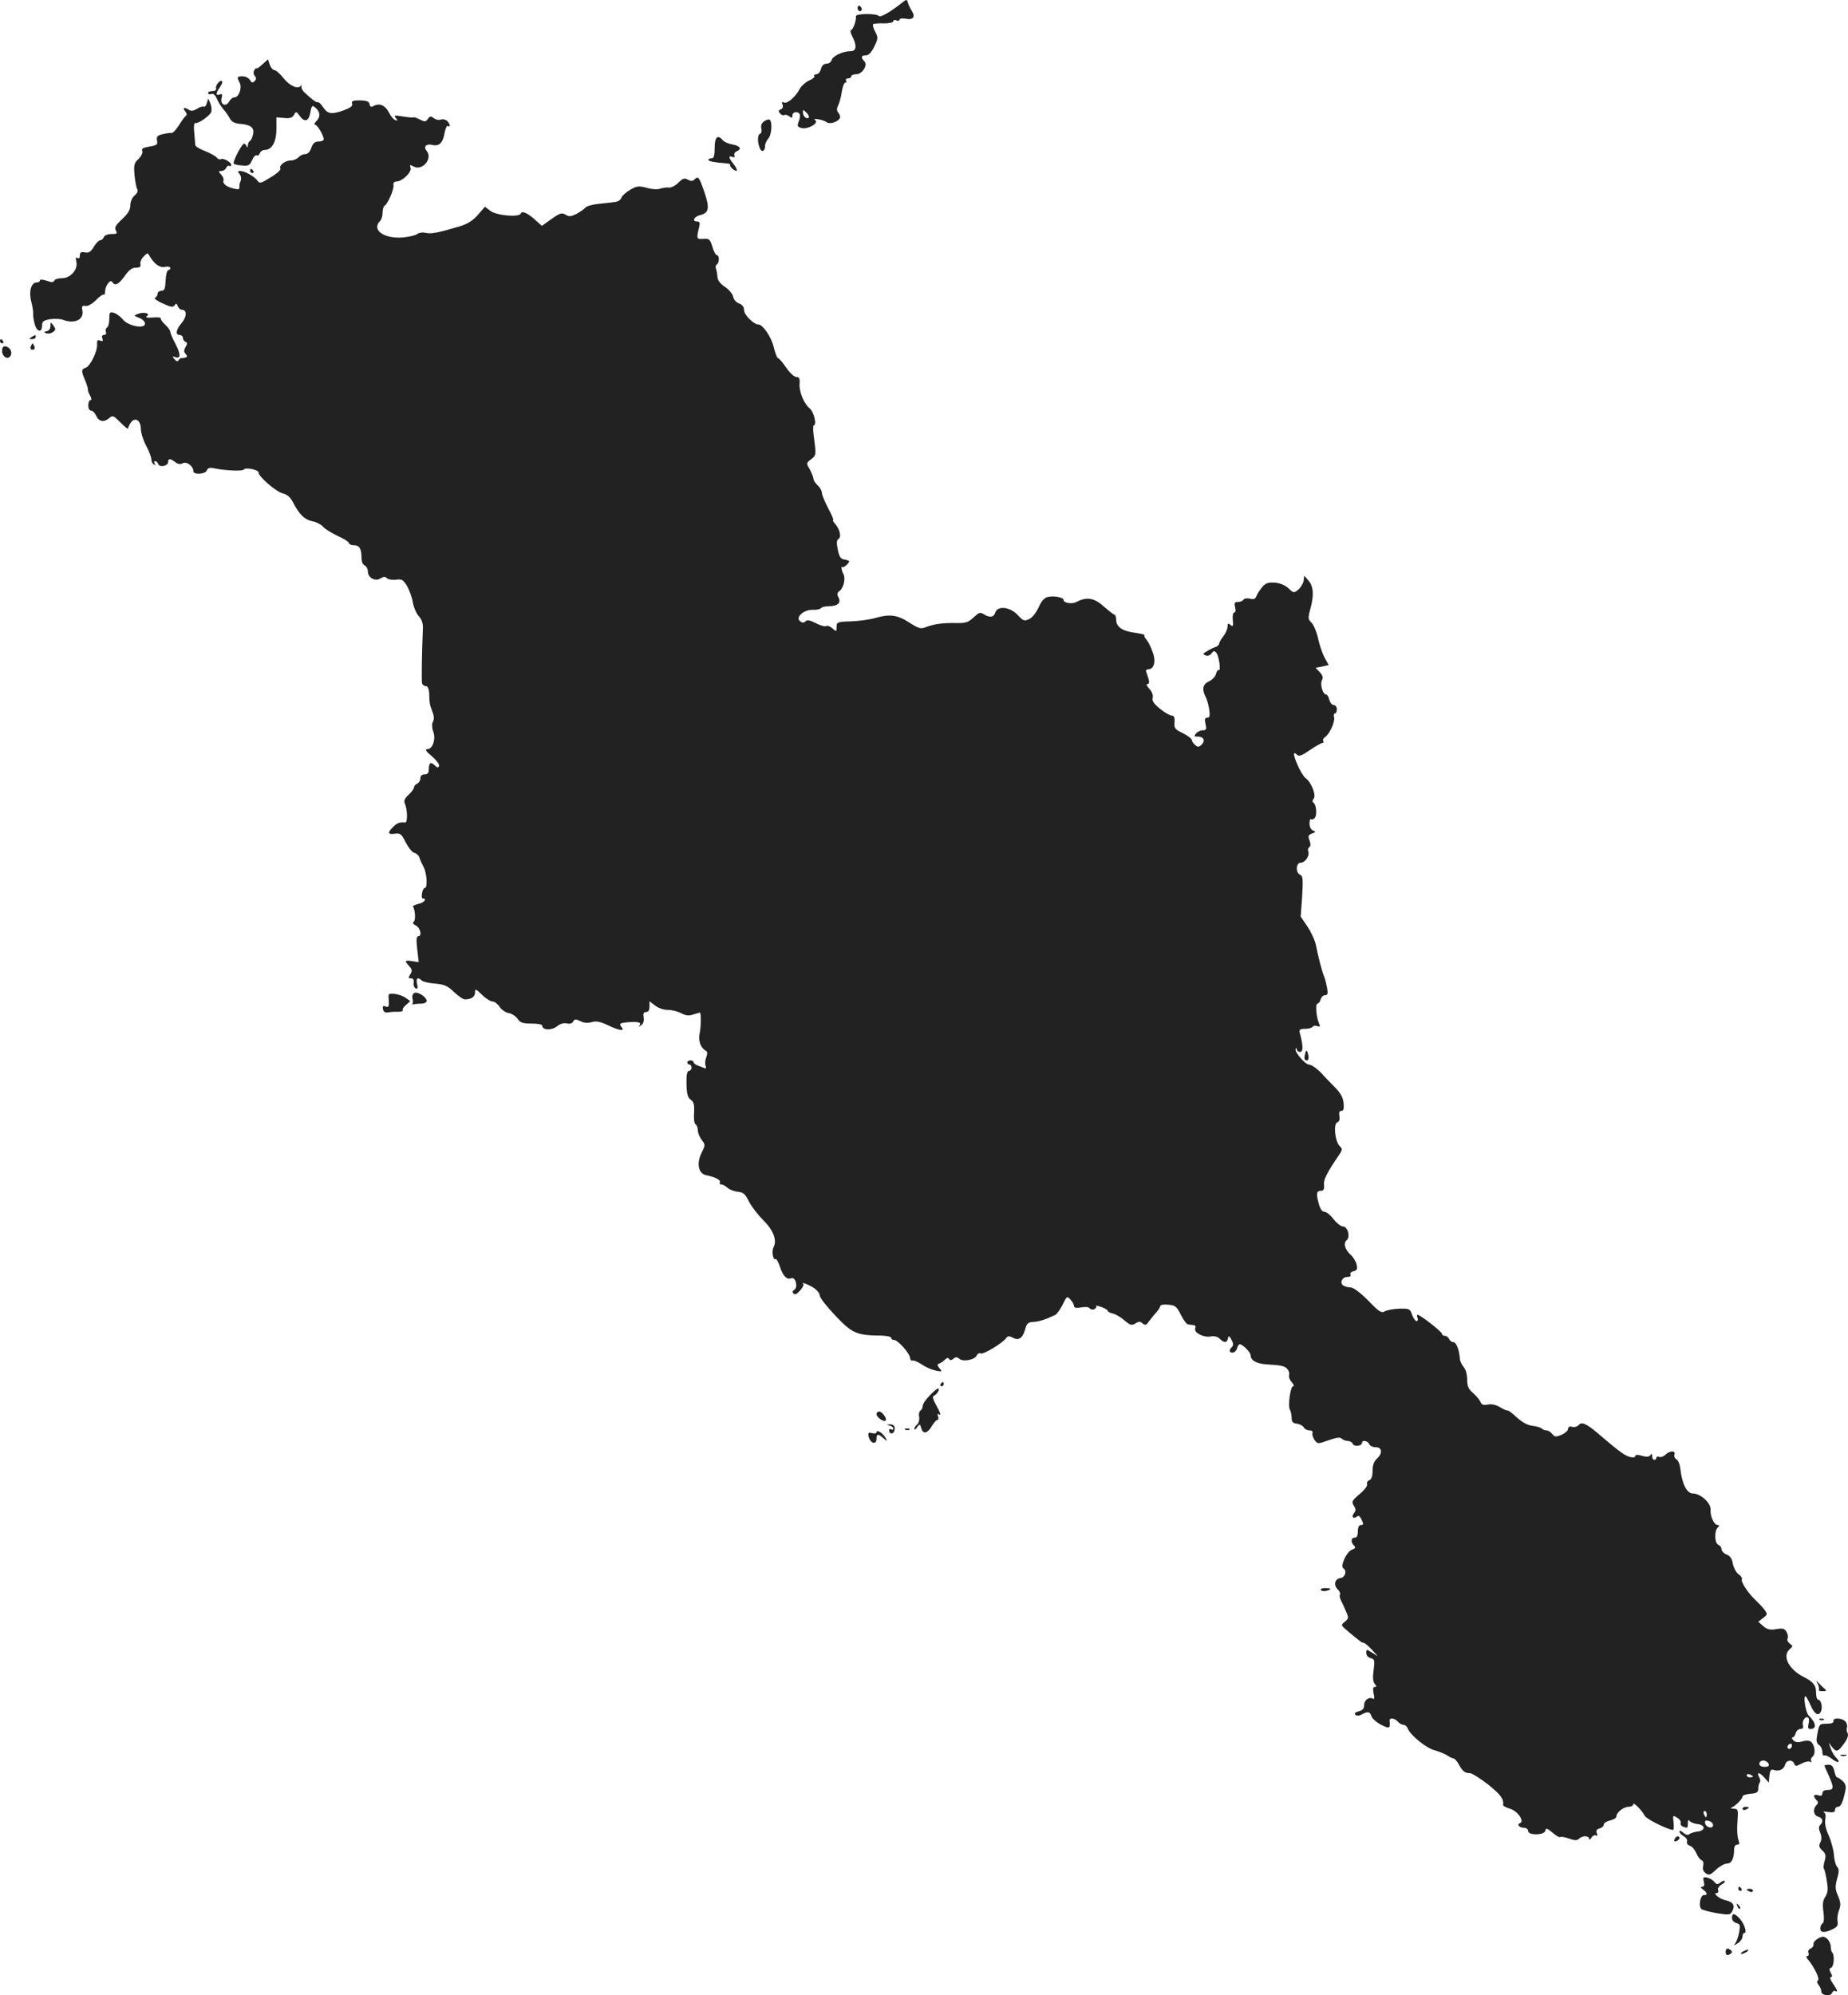<?xml version="1.0" standalone="no"?>
<!DOCTYPE svg PUBLIC "-//W3C//DTD SVG 20010904//EN"
 "http://www.w3.org/TR/2001/REC-SVG-20010904/DTD/svg10.dtd">
<svg version="1.0" xmlns="http://www.w3.org/2000/svg"
 width="879.195pt" height="948.985pt" viewBox="0 0 879.195 948.985"
 preserveAspectRatio="xMidYMid meet">
<g transform="translate(-562,1473.313) scale(0.1,-0.1)"
fill="#222222" stroke="none">
<path d="M9910 14719 c-51 -41 -103 -71 -109 -62 -9 13 -112 12 -109 -1 3 -19
-14 -66 -23 -66 -5 0 -3 -13 6 -30 22 -43 20 -70 -7 -70 -37 0 -86 -23 -91
-42 -3 -10 -14 -18 -25 -18 -13 0 -22 -9 -26 -25 -4 -14 -13 -25 -22 -25 -8 0
-13 -4 -10 -9 3 -5 -8 -14 -25 -21 -16 -7 -36 -25 -44 -39 -20 -39 -61 -74
-76 -65 -9 5 -10 2 -6 -10 4 -10 1 -19 -8 -23 -12 -4 -13 -9 -4 -19 6 -8 15
-11 21 -8 5 3 15 0 23 -6 12 -10 15 -9 15 4 0 17 25 22 34 7 4 -5 2 -21 -4
-35 -8 -23 -7 -26 14 -32 30 -7 84 24 64 38 -8 5 -3 7 15 4 16 -3 34 -9 40
-14 13 -11 51 0 62 18 4 6 1 18 -6 26 -9 11 -9 20 -1 37 6 12 14 41 17 65 4
23 11 42 16 42 6 0 7 5 4 10 -3 6 1 10 9 10 9 0 16 5 16 10 0 6 10 10 23 10
30 0 57 44 39 62 -18 18 -15 28 8 28 13 0 26 14 39 41 19 38 19 44 5 71 -9 16
-13 32 -10 36 3 3 26 5 51 4 25 0 45 4 45 10 0 6 7 8 15 4 8 -3 15 -1 15 4 0
5 13 7 29 4 36 -7 48 9 28 39 -8 13 -16 30 -18 39 -4 15 -7 15 -29 -3z m-442
-545 c-10 -10 -28 6 -28 24 0 15 1 15 17 -1 9 -9 14 -19 11 -23z"/>
<path d="M9700 14696 c0 -9 5 -16 10 -16 6 0 10 4 10 9 0 6 -4 13 -10 16 -5 3
-10 -1 -10 -9z"/>
<path d="M6867 14426 c-15 -14 -27 -22 -27 -18 0 4 -4 0 -10 -8 -5 -9 -5 -19
2 -28 8 -9 8 -16 -1 -25 -10 -9 -14 -8 -22 6 -6 9 -21 17 -34 17 -28 0 -29 -3
-15 -30 13 -24 -4 -70 -24 -70 -9 0 -20 -9 -26 -20 -15 -27 -43 -15 -36 16 5
18 3 22 -9 18 -19 -8 -19 6 1 34 9 13 14 26 10 29 -8 9 -33 -21 -28 -35 2 -7
-5 -12 -17 -12 -12 0 -21 -4 -21 -10 0 -5 7 -7 15 -4 9 4 19 -4 27 -23 6 -15
21 -38 31 -50 11 -12 25 -32 31 -44 8 -15 22 -23 50 -25 50 -4 68 -19 59 -53
-3 -14 -10 -27 -15 -29 -4 -2 -8 -11 -9 -20 0 -11 -2 -12 -6 -4 -2 6 -8 12
-12 12 -10 0 -56 -88 -49 -95 3 -4 21 -8 40 -9 29 -3 36 0 47 25 7 16 17 27
22 23 5 -3 12 2 15 10 3 9 14 16 24 16 33 0 55 38 55 99 l0 56 37 -3 c27 -3
39 1 47 15 9 17 11 17 26 -4 23 -33 43 -28 51 12 7 39 9 41 30 21 18 -19 18
-41 -2 -60 -8 -9 -11 -16 -5 -16 11 0 41 -51 41 -70 0 -5 -11 -10 -24 -10 -18
0 -27 -8 -35 -30 -6 -19 -17 -30 -29 -30 -11 0 -25 -7 -32 -15 -7 -8 -23 -15
-37 -15 -27 0 -58 -25 -49 -39 4 -5 -17 -24 -46 -41 -48 -30 -53 -31 -64 -15
-15 20 -60 45 -81 45 -13 0 -13 -3 -3 -15 7 -9 9 -22 5 -32 -5 -10 -7 -24 -6
-31 1 -9 -6 -11 -26 -6 -35 8 -55 24 -50 38 3 6 -2 19 -11 29 -14 15 -13 17 2
17 9 0 19 7 22 15 4 8 10 12 15 9 5 -3 9 -1 9 5 0 13 -38 34 -49 27 -5 -3 -14
0 -20 8 -6 7 -31 21 -56 31 -25 9 -45 22 -46 28 0 7 -3 33 -5 60 -3 28 -1 46
5 45 15 -4 70 35 76 53 3 9 1 27 -4 40 l-10 24 -7 -22 c-3 -13 -10 -20 -15
-17 -5 2 -19 -2 -31 -10 -16 -10 -28 -12 -38 -6 -23 15 -34 12 -19 -6 8 -10 9
-18 3 -22 -6 -4 -20 -24 -33 -45 -13 -20 -28 -37 -34 -36 -7 1 -26 -2 -43 -6
-25 -6 -30 -11 -27 -30 4 -19 0 -23 -36 -29 -31 -5 -39 -10 -34 -21 3 -9 -5
-25 -18 -38 -21 -19 -23 -28 -19 -77 3 -30 9 -61 13 -67 5 -8 0 -19 -13 -30
-12 -10 -20 -30 -20 -47 0 -21 -11 -39 -39 -65 -31 -29 -37 -40 -30 -54 9 -14
5 -17 -21 -17 -18 0 -33 -6 -36 -15 -4 -8 -11 -15 -18 -15 -6 0 -20 -14 -30
-31 -14 -24 -24 -30 -42 -26 -19 3 -24 0 -24 -15 0 -12 -4 -16 -12 -12 -8 5
-9 0 -5 -16 10 -37 -27 -80 -68 -80 -18 0 -35 -5 -37 -12 -3 -8 -12 -9 -36 0
-19 6 -32 7 -32 1 0 -5 -7 -9 -15 -9 -27 0 -39 -44 -26 -92 6 -24 10 -50 9
-58 -1 -8 2 -30 7 -47 9 -38 35 -45 35 -9 0 20 6 25 38 31 21 3 49 2 62 -3 55
-21 100 1 92 44 -4 21 -1 25 14 22 11 -2 32 9 51 28 17 18 34 29 37 26 3 -3 6
4 6 14 0 28 25 61 34 46 13 -21 30 -12 59 28 20 29 36 40 53 40 19 0 25 5 22
17 -2 10 5 26 16 37 18 18 19 18 28 1 22 -38 49 -57 74 -51 23 6 35 -9 14 -16
-6 -2 -11 -24 -12 -51 -2 -38 -6 -47 -20 -47 -10 0 -18 -6 -18 -14 0 -8 -6
-16 -12 -19 -7 -3 9 -15 36 -27 39 -18 50 -19 57 -9 6 11 9 10 15 -4 3 -9 12
-17 19 -17 25 0 25 -32 0 -62 -28 -33 -32 -58 -10 -58 8 0 15 -6 15 -14 0 -8
6 -16 13 -19 9 -3 9 -9 0 -24 -9 -16 -9 -23 0 -33 9 -10 9 -14 0 -17 -7 -2
-15 -4 -19 -3 -4 1 -10 -3 -14 -10 -5 -8 -11 -6 -20 5 -11 13 -10 15 3 10 27
-11 28 13 2 62 -14 26 -25 53 -25 59 0 6 -11 21 -25 34 -13 12 -23 26 -20 30
2 3 -15 5 -38 3 -26 -2 -37 0 -29 6 21 13 -12 22 -40 12 -23 -9 -23 -9 5 -20
15 -6 27 -18 27 -27 0 -27 -79 -12 -105 19 -11 14 -30 28 -42 32 -21 6 -23 3
-23 -29 0 -19 -5 -38 -11 -41 -6 -4 -8 -13 -5 -21 3 -8 -1 -14 -9 -14 -9 0
-12 -6 -8 -17 5 -12 2 -15 -10 -10 -13 5 -16 1 -15 -17 3 -32 -33 -105 -54
-112 -22 -7 -22 -15 -3 -60 8 -19 14 -38 13 -42 -1 -4 3 -17 10 -29 8 -15 9
-23 2 -23 -5 0 -10 -11 -10 -25 0 -14 6 -25 13 -25 8 0 19 -11 25 -25 13 -28
37 -32 62 -10 16 14 20 12 54 -22 20 -21 36 -33 36 -27 0 6 6 18 13 28 20 27
47 10 47 -30 0 -18 11 -54 25 -80 14 -26 25 -55 25 -65 0 -10 5 -21 12 -25 7
-4 8 -3 4 4 -4 7 -3 12 2 12 6 0 12 -6 15 -14 7 -18 47 -9 47 10 0 18 10 17
34 -1 13 -10 24 -11 36 -5 18 10 50 -14 50 -38 0 -18 57 -15 64 4 5 12 14 15
39 9 50 -10 131 -14 137 -5 8 12 70 -1 70 -14 0 -20 86 -94 117 -100 20 -5 35
-18 48 -44 29 -56 55 -81 91 -88 18 -3 41 -15 51 -26 9 -11 41 -30 70 -44 29
-13 53 -28 53 -34 0 -5 11 -10 24 -10 26 0 36 -16 36 -61 0 -17 6 -32 15 -35
8 -4 15 -16 15 -28 0 -30 34 -50 60 -34 15 9 22 10 31 1 6 -6 25 -9 43 -7 27
4 34 0 52 -29 11 -19 24 -54 28 -78 4 -24 17 -54 28 -66 14 -15 21 -35 20 -56
-5 -118 -7 -254 -4 -264 2 -7 10 -13 18 -13 9 0 15 -13 16 -37 1 -43 3 -52 11
-73 13 -34 14 -46 6 -61 -5 -9 -4 -29 2 -45 14 -36 -3 -84 -28 -84 -13 0 -7
-10 21 -33 21 -18 37 -39 35 -46 -4 -11 -8 -10 -21 2 -19 19 -28 12 -28 -20 0
-16 -6 -23 -20 -23 -13 0 -20 -7 -20 -19 0 -10 -7 -21 -15 -25 -8 -3 -15 -11
-15 -17 0 -6 -12 -23 -26 -36 -18 -16 -24 -29 -18 -41 13 -30 14 -93 1 -91
-25 3 -38 -2 -57 -21 -28 -28 -25 -37 9 -32 26 3 31 -1 51 -41 13 -25 31 -48
41 -50 11 -3 22 -13 25 -24 3 -10 12 -30 20 -45 15 -29 19 -98 5 -98 -5 0 -11
-11 -13 -25 -3 -14 -1 -25 3 -25 23 0 6 -21 -21 -26 -16 -4 -28 -10 -25 -13
11 -18 13 -66 3 -72 -7 -4 -3 -11 11 -18 22 -12 30 -51 10 -51 -8 0 -9 -19 -4
-61 l7 -62 -31 5 c-36 5 -38 2 -14 -24 14 -16 15 -23 5 -39 -10 -16 -10 -19 4
-19 10 0 14 -7 12 -22 -2 -11 3 -23 10 -26 9 -3 11 3 6 22 -6 27 4 34 22 16 6
-6 35 -13 64 -15 45 -4 60 -11 90 -40 20 -19 43 -35 52 -35 30 0 48 12 48 33
0 19 3 18 33 -11 18 -18 41 -32 50 -32 9 0 24 -11 33 -24 8 -14 28 -28 44 -31
16 -3 35 -16 43 -28 12 -18 24 -22 66 -22 32 0 51 -4 51 -11 0 -21 46 -22 70
-2 15 12 32 17 46 14 15 -4 26 -1 31 9 7 12 12 12 33 2 17 -9 36 -11 55 -5 22
6 41 2 75 -14 54 -26 85 -31 68 -11 -14 17 -10 21 27 24 51 4 67 0 59 -13 -6
-10 -5 -10 8 0 9 7 13 22 10 37 -3 18 0 25 12 25 11 0 16 9 16 26 l0 25 26
-20 c15 -12 41 -21 61 -21 19 0 48 -7 64 -16 24 -12 37 -13 60 -5 16 5 29 9
30 8 5 -12 4 -69 -2 -96 -8 -36 3 -70 27 -84 10 -5 11 -14 4 -32 -5 -14 -7
-32 -3 -41 4 -12 2 -15 -8 -10 -8 3 -22 9 -31 12 -10 4 -18 10 -18 15 0 5 -7
9 -15 9 -8 0 -15 -4 -15 -10 0 -5 5 -10 10 -10 6 0 10 -7 10 -15 0 -8 -6 -15
-12 -15 -9 0 -13 -18 -12 -62 1 -48 6 -65 20 -75 15 -11 18 -24 16 -62 -2 -28
1 -52 7 -55 6 -4 11 -17 11 -29 0 -12 9 -33 18 -45 18 -23 18 -25 0 -61 -25
-51 -16 -99 21 -107 45 -9 72 -24 66 -34 -3 -6 -1 -10 6 -10 7 0 20 -7 30 -16
10 -9 32 -17 49 -19 26 -2 35 -10 53 -46 12 -24 43 -64 68 -89 48 -47 67 -96
49 -129 -10 -19 -2 -64 10 -56 4 2 13 -14 20 -35 15 -46 33 -65 55 -56 20 7
33 -43 14 -55 -9 -5 -10 -12 -4 -18 7 -7 17 -2 31 14 12 13 19 27 16 30 -13
12 16 3 46 -15 18 -11 32 -28 32 -38 0 -11 34 -54 75 -97 80 -84 100 -93 218
-94 26 -1 47 -5 47 -11 0 -5 6 -10 14 -10 18 0 76 -66 76 -86 0 -8 6 -14 13
-12 6 2 26 -7 42 -18 17 -12 46 -25 65 -29 32 -7 34 -6 20 10 -12 14 -12 19
-2 23 7 2 19 10 27 18 9 9 16 11 20 4 5 -8 11 -7 21 1 11 9 17 9 29 -1 18 -15
74 -4 82 17 3 8 12 12 19 9 14 -5 100 47 120 72 8 12 15 12 33 3 28 -16 48 -1
59 43 7 25 14 31 38 32 26 1 57 11 104 33 8 4 24 26 36 50 19 40 21 41 37 23
9 -10 17 -24 17 -31 0 -8 10 -10 34 -6 20 4 36 2 40 -4 4 -5 13 -8 21 -5 8 4
13 10 10 14 -3 5 8 3 25 -3 16 -6 30 -14 30 -18 0 -4 11 -10 24 -13 14 -3 39
-18 56 -33 27 -23 35 -25 52 -14 15 10 23 10 34 0 12 -10 18 -8 28 7 8 10 23
30 35 43 12 13 21 28 21 33 0 5 17 8 38 6 33 -3 40 -8 60 -48 12 -25 28 -46
35 -46 6 -1 18 -2 26 -3 7 -1 11 -7 7 -16 -7 -20 41 -45 75 -38 16 3 32 -1 42
-11 20 -21 35 -20 39 2 3 14 6 13 17 -7 9 -17 10 -26 2 -34 -15 -15 -14 -27 3
-27 8 0 18 9 21 20 3 11 9 20 13 20 15 -1 52 -39 52 -53 0 -24 28 -40 78 -43
71 -4 86 -8 98 -24 7 -8 9 -20 7 -27 -3 -8 3 -23 12 -33 10 -11 13 -20 7 -20
-13 0 -26 -95 -15 -112 4 -7 8 -24 8 -38 0 -19 6 -26 25 -28 14 -2 29 -10 33
-18 4 -8 17 -14 27 -14 12 0 17 -5 14 -13 -2 -7 2 -21 10 -32 14 -20 15 -20
66 -2 38 13 55 16 63 8 6 -6 19 -11 29 -11 10 0 21 -6 24 -14 6 -15 44 -10 44
5 0 15 27 10 34 -6 3 -8 17 -15 31 -15 31 0 34 -29 5 -55 -13 -12 -20 -31 -20
-57 0 -26 -5 -41 -16 -45 -8 -3 -13 -12 -10 -19 3 -7 -13 -28 -36 -47 -36 -31
-39 -36 -27 -55 10 -16 10 -24 1 -35 -14 -17 -4 -31 13 -17 8 7 15 3 23 -15
10 -21 9 -25 -3 -25 -10 0 -15 -10 -15 -30 0 -20 -5 -30 -15 -30 -18 0 -20
-21 -3 -38 9 -9 6 -13 -11 -20 -25 -9 -56 -78 -40 -88 18 -11 9 -43 -13 -46
-28 -4 -35 -32 -14 -54 9 -8 14 -20 11 -24 -3 -5 -1 -17 4 -27 5 -10 16 -33
24 -52 14 -32 14 -35 -5 -51 -20 -16 -20 -16 18 -48 59 -49 63 -52 72 -52 4 0
21 -14 38 -32 l29 -32 -27 17 c-27 17 -28 17 -28 -2 0 -11 9 -21 21 -24 19 -5
20 -10 14 -57 -5 -34 -3 -55 5 -65 10 -12 10 -15 0 -15 -8 0 -9 -10 -5 -31 5
-20 4 -29 -3 -25 -18 11 -42 -6 -42 -30 0 -17 -7 -25 -26 -30 -16 -4 -22 -10
-16 -16 6 -6 17 -6 30 1 30 16 40 14 47 -9 4 -11 24 -29 46 -40 39 -20 44 -18
40 18 -3 17 24 15 39 -3 7 -8 19 -15 27 -15 7 0 17 -8 20 -17 12 -32 87 -93
127 -104 22 -6 49 -17 60 -24 12 -8 26 -15 31 -15 6 -1 17 -13 25 -28 18 -33
29 -42 53 -42 10 0 49 -25 88 -55 60 -49 74 -68 70 -97 0 -4 15 -12 35 -18 36
-12 68 -60 45 -68 -17 -6 -2 -22 20 -22 10 0 19 -7 19 -15 0 -22 77 -21 82 1
2 14 8 13 34 -9 17 -15 34 -24 37 -21 3 3 22 0 41 -7 28 -10 39 -10 48 -1 16
16 48 15 48 0 0 -7 5 -5 11 5 6 9 15 14 21 11 8 -5 9 -1 5 10 -5 13 -1 19 13
23 11 3 20 11 20 18 0 8 14 16 30 20 17 4 30 12 30 19 0 19 34 46 58 46 12 0
22 5 22 12 0 13 40 -27 55 -55 8 -16 112 -67 135 -67 3 0 4 16 2 36 -4 34 -4
35 17 22 12 -7 19 -18 17 -25 -3 -6 2 -14 10 -17 23 -9 24 -8 24 17 0 13 3 17
8 10 4 -6 21 -13 37 -15 40 -4 40 -32 0 -36 -16 -2 -34 -8 -39 -13 -6 -5 -17
-2 -28 8 -10 9 -18 11 -18 5 0 -6 9 -16 21 -22 11 -7 18 -18 15 -25 -3 -8 3
-17 13 -20 11 -3 24 -19 31 -35 6 -16 18 -31 25 -34 8 -3 11 -13 8 -27 -4 -15
0 -26 12 -35 15 -11 22 -9 49 17 17 16 41 29 52 29 22 0 34 23 34 68 0 13 6
22 15 22 11 0 12 5 5 24 -5 14 -7 52 -4 85 4 58 3 61 -18 62 -14 0 -17 3 -9 6
18 7 51 41 51 52 0 6 17 11 38 13 30 2 37 7 37 25 0 12 4 25 7 29 4 4 3 15 -3
25 -14 26 2 24 26 -3 l20 -23 3 33 c3 26 7 32 21 27 25 -8 48 3 54 26 6 22 35
25 43 4 5 -13 10 -13 35 1 16 8 35 12 41 8 6 -4 8 -3 5 3 -4 6 -1 16 7 22 15
13 10 55 -8 70 -8 7 -24 7 -42 2 -21 -6 -33 -4 -42 5 -7 8 -9 14 -4 14 6 0 12
9 15 20 3 11 13 20 22 20 12 0 16 6 12 20 -5 20 15 45 26 33 4 -3 4 -17 1 -29
-4 -17 -2 -24 8 -24 32 0 29 28 -7 64 -15 14 -28 99 -14 91 3 -2 14 -22 24
-45 19 -43 40 -52 50 -21 6 21 -3 51 -16 51 -5 0 -9 15 -9 33 0 35 -14 52 -60
75 -72 37 -103 101 -64 133 14 12 14 14 -1 25 -9 7 -14 17 -11 23 4 6 2 20 -4
32 -10 17 -17 19 -49 14 -29 -5 -43 -2 -62 14 l-24 21 23 18 c22 17 22 18 5
41 -10 13 -29 33 -42 45 -33 30 -71 88 -64 98 3 5 -4 16 -16 24 -11 8 -23 31
-27 50 -4 25 -14 38 -30 44 -13 5 -24 17 -24 25 0 9 -7 18 -15 21 -18 7 -20
65 -3 82 9 9 9 12 0 12 -17 0 -36 41 -34 72 3 32 -47 78 -84 78 -29 0 -52 46
-60 119 -2 19 -10 39 -18 43 -8 5 -13 15 -10 23 8 20 -23 20 -43 -1 -9 -8 -22
-13 -29 -10 -8 3 -14 1 -14 -4 0 -6 -4 -10 -10 -10 -5 0 -10 8 -10 18 0 12 -3
13 -8 5 -6 -9 -17 -10 -40 -4 -21 7 -32 6 -32 -1 0 -6 -11 -8 -26 -4 -25 7
-49 24 -152 112 -55 47 -78 56 -91 40 -7 -8 -21 -12 -31 -9 -13 4 -20 0 -20
-10 0 -8 -14 -20 -31 -28 -28 -11 -33 -10 -44 4 -7 9 -19 17 -27 17 -8 0 -18
4 -23 9 -6 5 -25 11 -44 13 -22 2 -48 16 -75 40 -22 21 -42 35 -44 33 -2 -2
-18 5 -35 15 -20 12 -40 17 -59 13 -21 -4 -29 -1 -35 13 -4 10 -20 29 -35 42
-22 19 -28 32 -28 65 0 24 -7 48 -17 59 -9 11 -18 29 -18 41 -3 41 -17 77 -31
77 -8 0 -17 7 -20 15 -4 8 -12 15 -20 15 -8 0 -14 4 -14 10 0 9 -103 90 -116
90 -3 0 -4 -7 0 -15 3 -8 1 -15 -5 -15 -5 0 -15 14 -21 30 -10 29 -13 30 -62
29 -28 -1 -59 -7 -69 -13 -15 -9 -27 -1 -78 52 -37 37 -70 62 -83 62 -11 0
-27 4 -35 9 -19 12 -6 41 19 41 13 0 18 4 15 11 -4 6 2 13 14 16 17 4 20 11
15 32 -3 14 -16 36 -29 47 -27 25 -35 55 -18 69 18 15 5 65 -18 65 -10 0 -30
16 -45 35 -14 19 -34 35 -43 35 -11 0 -21 14 -28 42 -12 46 -10 58 13 58 11 0
15 8 13 28 -3 25 14 58 72 143 16 24 16 28 2 42 -22 22 -30 105 -11 112 10 4
13 15 10 31 -3 16 0 24 10 24 10 0 13 10 10 38 -3 27 -15 48 -45 78 -23 23
-47 48 -53 55 -20 24 -54 49 -67 49 -17 0 -69 60 -63 74 3 7 5 7 5 -1 1 -7 8
-13 16 -13 16 0 15 33 -2 93 -3 13 2 17 26 17 16 0 32 4 36 10 3 5 13 6 22 3
13 -5 15 -3 8 13 -13 30 -18 94 -7 94 5 0 12 9 15 20 3 11 12 20 21 20 12 0
14 7 10 33 -3 17 -9 41 -13 52 -12 28 -31 103 -40 151 -4 22 -22 62 -40 89
l-33 49 7 97 c5 82 3 97 -10 102 -22 9 -20 57 3 57 21 0 44 34 36 54 -3 8 -1
17 5 20 7 5 7 15 1 32 -8 21 -6 26 12 33 18 6 19 9 5 14 -10 4 -17 17 -17 33
0 15 3 25 6 21 3 -3 12 -1 18 5 13 13 9 65 -6 74 -5 3 -5 11 2 19 13 15 -11
77 -38 97 -10 7 -27 35 -39 63 -22 50 -22 68 -2 48 9 -9 25 -2 61 23 28 19 55
34 60 34 5 0 7 4 3 9 -3 6 1 13 8 18 21 12 49 73 44 94 -3 11 -1 19 4 19 5 0
9 9 9 20 0 11 -7 20 -15 20 -8 0 -17 11 -21 25 -3 14 -10 25 -15 25 -16 0 -30
50 -20 68 7 12 4 23 -10 38 l-20 21 31 6 31 7 -20 37 c-11 21 -25 63 -31 93
-7 30 -21 63 -31 72 -16 16 -17 22 -5 65 18 65 15 108 -9 135 l-20 23 -3 -24
c-2 -13 -14 -32 -25 -42 -21 -17 -23 -17 -47 6 -16 15 -40 25 -65 27 -33 2
-44 -2 -61 -22 -11 -14 -24 -33 -27 -43 -5 -13 -13 -16 -31 -11 -13 3 -27 1
-30 -5 -4 -6 -16 -11 -27 -11 -16 0 -18 -5 -13 -25 4 -15 2 -25 -4 -25 -6 0
-9 -16 -7 -35 3 -30 1 -34 -11 -24 -11 9 -14 8 -14 -8 0 -11 -9 -32 -20 -46
-11 -14 -20 -30 -20 -35 0 -5 -8 -13 -17 -16 -10 -3 -28 -12 -41 -20 -20 -12
-21 -14 -6 -20 10 -4 21 0 28 10 10 13 14 13 23 2 12 -15 23 -89 11 -82 -4 3
-10 -6 -13 -18 -3 -13 -19 -29 -34 -36 -30 -13 -34 -39 -13 -78 5 -11 12 -36
15 -56 4 -30 2 -38 -9 -38 -12 0 -14 -7 -9 -30 6 -25 4 -30 -13 -30 -11 0 -25
-7 -32 -15 -10 -13 -9 -15 8 -15 28 0 38 -19 19 -38 -13 -13 -19 -13 -31 -2
-9 7 -16 18 -16 24 0 6 -19 20 -42 32 -38 18 -43 24 -40 52 1 23 -2 32 -14 32
-8 0 -33 14 -55 32 -30 24 -39 38 -35 52 3 13 -3 29 -16 43 -13 14 -16 23 -9
23 12 0 10 14 -6 58 -3 6 1 12 9 12 28 0 39 36 22 81 -8 24 -21 50 -29 59 -8
9 -13 19 -10 22 3 3 -18 8 -47 12 -60 8 -88 28 -88 63 0 12 -4 23 -8 23 -4 0
-27 18 -51 39 -45 41 -82 47 -130 21 -22 -11 -61 -5 -61 10 0 12 -47 21 -75
14 -17 -4 -31 -20 -44 -50 -12 -25 -30 -49 -45 -55 -23 -11 -28 -9 -55 20 -36
38 -95 45 -106 11 -7 -23 -26 -26 -55 -8 -17 11 -23 8 -48 -15 -25 -24 -37
-28 -83 -27 -64 1 -103 -4 -143 -19 -25 -10 -34 -8 -78 20 -58 38 -95 43 -164
23 -28 -8 -81 -15 -117 -16 -64 -2 -67 -4 -67 -27 0 -23 -1 -23 -19 -7 -11 10
-24 15 -30 12 -6 -4 -28 2 -49 13 -29 15 -42 17 -50 9 -8 -8 -15 -8 -26 1 -23
19 18 55 61 54 18 -1 36 3 39 8 3 5 20 9 38 9 41 0 59 16 45 42 -8 15 -7 22 7
32 18 14 28 62 16 80 -8 14 -12 40 -5 32 5 -5 33 18 33 28 0 2 -10 6 -22 8
-18 2 -25 12 -32 46 -7 33 -6 46 3 52 15 9 7 46 -17 73 -8 9 -12 17 -8 17 3 0
-7 25 -24 56 -16 31 -30 64 -30 74 0 9 -9 25 -20 35 -11 10 -20 24 -20 31 0 7
-8 26 -17 44 -18 30 -18 31 6 49 23 18 24 21 15 90 -6 39 -7 71 -3 71 16 0 2
63 -18 80 -28 22 -52 80 -49 119 2 24 -2 31 -15 31 -10 0 -32 20 -49 45 -17
25 -34 45 -39 45 -4 0 -13 24 -20 52 -11 48 -52 108 -73 108 -22 0 -68 46 -68
67 0 16 -8 27 -24 33 -14 5 -26 19 -28 32 -2 12 -19 33 -38 46 -23 15 -36 32
-37 49 -1 14 -4 32 -7 39 -3 7 -1 16 4 19 13 8 13 45 0 45 -5 0 -15 18 -21 40
-11 36 -15 39 -43 37 -33 -2 -33 0 -20 56 5 21 3 27 -11 27 -24 0 -13 23 15
30 43 10 47 33 21 110 -25 72 -29 78 -48 59 -8 -8 -17 -8 -31 0 -16 9 -24 6
-45 -15 -14 -14 -34 -24 -44 -23 -10 2 -29 -1 -42 -5 -13 -5 -41 -3 -65 4 -38
10 -46 9 -79 -10 -20 -12 -39 -29 -41 -38 -3 -9 -16 -18 -28 -19 -13 -2 -48
-6 -78 -9 -30 -3 -59 -11 -65 -18 -5 -7 -25 -20 -42 -30 -27 -13 -36 -14 -52
-4 -18 11 -27 8 -67 -20 l-46 -33 -27 24 c-37 35 -68 50 -73 35 -7 -20 -118
-10 -146 13 l-25 19 -33 -38 c-23 -27 -48 -43 -86 -55 -101 -30 -137 -38 -163
-31 -14 3 -31 1 -39 -5 -8 -7 -38 -14 -68 -17 -91 -8 -152 36 -110 78 7 7 12
24 12 39 0 15 4 31 10 34 15 9 45 78 42 98 -2 11 3 17 15 17 28 1 74 46 66 66
-5 14 -3 15 15 5 41 -22 92 38 62 74 -17 20 -3 36 26 29 33 -8 51 9 59 57 4
21 11 37 16 33 14 -9 10 12 -5 25 -7 6 -21 9 -30 5 -9 -3 -23 0 -32 7 -14 11
-18 11 -28 -3 -11 -15 -16 -15 -39 -3 -14 7 -27 12 -29 10 -2 -2 -24 0 -50 4
-42 7 -46 6 -35 -7 10 -12 9 -14 -2 -10 -8 2 -22 18 -30 35 -18 35 -45 47 -72
33 -13 -8 -18 -6 -21 8 -2 13 -14 17 -46 18 -34 0 -41 -3 -37 -16 4 -11 -8
-20 -44 -33 -55 -19 -73 -16 -96 19 -8 13 -19 23 -23 21 -7 -2 -23 9 -62 45
-11 10 -18 23 -16 30 1 7 1 10 -1 6 -12 -22 -53 -5 -83 32 -17 22 -38 40 -45
40 -7 0 -17 12 -22 26 l-8 25 -28 -25z m7277 -8001 c-4 -8 -10 -12 -15 -9 -11
6 -2 24 11 24 5 0 7 -7 4 -15z m-110 -80 c4 -11 -1 -15 -19 -15 -16 0 -25 6
-25 15 0 8 9 15 19 15 10 0 21 -7 25 -15z m-74 -61 c0 -2 -7 -4 -15 -4 -8 0
-15 4 -15 10 0 5 7 7 15 4 8 -4 15 -8 15 -10z m-220 -179 c0 -8 -2 -15 -4 -15
-2 0 -6 7 -10 15 -3 8 -1 15 4 15 6 0 10 -7 10 -15z m30 -52 c0 -20 -34 -12
-38 9 -2 12 2 15 17 11 12 -3 21 -12 21 -20z"/>
<path d="M9255 14156 c-12 -8 -16 -21 -13 -34 3 -11 1 -23 -6 -25 -13 -5 -13
-41 -1 -69 9 -22 25 -14 25 12 0 10 7 25 15 34 16 16 21 81 6 90 -4 3 -16 -1
-26 -8z"/>
<path d="M9020 14030 c0 -38 -4 -50 -15 -50 -8 0 -15 -3 -15 -7 0 -7 31 -13
87 -17 11 0 19 -4 17 -7 -5 -8 25 -34 31 -27 3 3 -4 16 -15 31 -24 30 -26 41
-6 34 10 -4 13 -1 10 7 -3 7 2 16 10 19 27 11 18 26 -19 33 -19 3 -39 12 -46
20 -24 29 -39 16 -39 -36z"/>
<path d="M6810 13920 c0 -5 5 -10 11 -10 5 0 7 5 4 10 -3 6 -8 10 -11 10 -2 0
-4 -4 -4 -10z"/>
<path d="M5860 13183 c0 -13 -7 -23 -17 -25 -15 -3 -16 -5 -3 -10 9 -3 23 -1
32 6 14 10 14 14 2 31 -14 18 -14 18 -14 -2z"/>
<path d="M5770 13130 c-13 -8 -12 -10 3 -10 9 0 17 5 17 10 0 12 -1 12 -20 0z"/>
<path d="M5620 13110 c0 -5 5 -10 11 -10 5 0 7 5 4 10 -3 6 -8 10 -11 10 -2 0
-4 -4 -4 -10z"/>
<path d="M5766 13085 c-3 -9 0 -15 9 -15 9 0 12 6 9 15 -4 8 -7 15 -9 15 -2 0
-5 -7 -9 -15z"/>
<path d="M5630 13064 c0 -28 28 -44 40 -23 11 17 -3 42 -24 45 -11 1 -16 -5
-16 -22z"/>
<path d="M7590 10010 c-7 -4 -11 -17 -7 -28 2 -12 2 -23 -2 -25 -3 -2 0 -2 7
0 8 1 25 3 38 3 13 0 24 6 24 13 -1 19 -45 47 -60 37z"/>
<path d="M7469 10001 c-1 -3 0 -18 1 -33 1 -22 -2 -27 -15 -22 -13 5 -16 2
-13 -12 2 -13 10 -18 23 -16 11 2 33 4 48 3 15 0 26 3 23 8 -3 4 4 15 16 25
l20 18 -23 16 c-24 17 -78 26 -80 13z"/>
<path d="M11828 9715 c-4 -16 -1 -25 8 -25 8 0 11 8 9 21 -6 32 -12 33 -17 4z"/>
<path d="M10095 8150 c-3 -5 -1 -10 4 -10 6 0 11 5 11 10 0 6 -2 10 -4 10 -3
0 -8 -4 -11 -10z"/>
<path d="M10043 8096 c-18 -18 -33 -40 -33 -49 0 -9 -5 -19 -11 -23 -6 -3 -9
-17 -6 -30 2 -13 -2 -29 -9 -35 -8 -6 -14 -16 -14 -22 0 -6 6 -3 13 8 13 17
14 17 20 -4 7 -30 30 -26 50 9 10 17 22 30 27 30 5 0 6 7 3 17 -5 12 -3 14 7
8 8 -5 2 13 -13 39 -20 37 -23 48 -12 52 14 6 29 34 17 33 -4 0 -22 -15 -39
-33z"/>
<path d="M9790 8007 c0 -14 35 -39 43 -30 9 8 -16 43 -30 43 -7 0 -13 -6 -13
-13z"/>
<path d="M9853 7953 c9 -2 17 -9 17 -14 0 -6 -4 -7 -10 -4 -5 3 -10 2 -10 -4
0 -18 18 -21 24 -5 8 21 -1 34 -22 33 -15 -1 -15 -2 1 -6z"/>
<path d="M9928 7933 c7 -3 16 -2 19 1 4 3 -2 6 -13 5 -11 0 -14 -3 -6 -6z"/>
<path d="M9790 7921 c0 -5 -9 -7 -21 -4 -16 5 -20 2 -17 -13 6 -35 38 -46 38
-14 0 25 8 25 33 3 19 -17 20 -17 9 3 -12 22 -42 40 -42 25z"/>
<path d="M11904 7171 c3 -5 15 -7 26 -4 28 7 25 13 -6 13 -14 0 -23 -4 -20 -9z"/>
<path d="M14268 6724 c6 -12 8 -24 5 -28 -3 -3 4 -6 17 -6 20 0 22 2 9 13 -8
6 -20 19 -28 27 -12 13 -12 12 -3 -6z"/>
<path d="M14278 6553 c7 -3 16 -2 19 1 4 3 -2 6 -13 5 -11 0 -14 -3 -6 -6z"/>
<path d="M14343 6548 c1 -9 -10 -13 -33 -13 -33 0 -35 -2 -43 -44 -7 -37 -6
-47 7 -57 9 -6 16 -21 16 -33 0 -12 4 -20 9 -17 5 3 21 -4 35 -15 30 -24 46
-20 22 4 -9 9 -21 28 -26 44 l-10 28 17 -22 c20 -25 28 -22 60 23 13 19 18 36
13 44 -4 7 -6 19 -3 27 3 7 0 20 -7 28 -15 18 -61 20 -57 3z"/>
<path d="M14378 6383 c6 -2 18 -2 25 0 6 3 1 5 -13 5 -14 0 -19 -2 -12 -5z"/>
<path d="M14300 6336 c0 -2 9 -23 20 -47 26 -58 25 -69 -5 -69 -16 0 -25 -6
-25 -16 0 -11 -6 -14 -20 -9 -22 7 -26 -5 -8 -23 9 -9 9 -15 0 -24 -19 -19
-14 -49 8 -55 22 -6 26 -23 10 -39 -8 -8 -8 -19 0 -38 7 -18 7 -33 0 -46 -8
-15 -6 -23 10 -38 16 -15 18 -24 11 -49 -5 -17 -7 -34 -4 -37 3 -3 10 -29 14
-58 7 -41 5 -57 -7 -76 -12 -18 -14 -36 -9 -72 4 -30 3 -50 -4 -55 -6 -3 -11
-14 -11 -24 0 -21 22 -22 61 -2 20 10 25 18 21 37 -2 13 1 37 7 52 9 22 9 35
-4 67 -14 32 -15 45 -5 82 10 34 10 46 0 58 -7 8 -14 34 -15 57 -2 24 -13 65
-25 92 -14 31 -20 59 -16 77 3 17 1 30 -7 33 -7 4 3 4 21 1 24 -3 32 -1 32 10
0 8 6 15 14 15 14 0 24 22 35 75 5 22 2 34 -13 48 -10 9 -22 17 -26 17 -4 0
-10 14 -13 30 -5 21 -12 30 -27 30 -11 0 -20 -2 -20 -4z"/>
<path d="M13910 6130 c0 -5 7 -7 15 -4 8 4 15 8 15 10 0 2 -7 4 -15 4 -8 0
-15 -4 -15 -10z"/>
<path d="M13587 5986 c-4 -10 -1 -13 9 -9 7 3 14 9 14 14 0 14 -17 10 -23 -5z"/>
<path d="M13726 5784 c4 -16 2 -24 -7 -24 -10 -1 -9 -5 4 -14 21 -16 22 -26 3
-26 -17 0 -26 -53 -12 -66 6 -5 39 -14 74 -20 58 -9 64 -9 73 9 15 27 5 44
-30 52 -30 6 -65 35 -43 35 6 0 9 6 6 14 -3 8 4 19 16 26 12 6 19 14 16 17 -3
3 -13 0 -21 -7 -13 -11 -18 -10 -28 2 -7 9 -22 18 -34 21 -20 4 -22 2 -17 -19z"/>
<path d="M13890 5750 c0 -5 5 -10 11 -10 5 0 7 5 4 10 -3 6 -8 10 -11 10 -2 0
-4 -4 -4 -10z"/>
<path d="M13930 5746 c0 -2 7 -6 15 -10 8 -3 15 -1 15 4 0 6 -7 10 -15 10 -8
0 -15 -2 -15 -4z"/>
<path d="M13886 5667 c3 -10 9 -15 12 -12 3 3 0 11 -7 18 -10 9 -11 8 -5 -6z"/>
<path d="M13860 5611 c0 -10 9 -21 21 -24 18 -5 19 -10 13 -44 -4 -21 -12 -44
-18 -52 -9 -12 -8 -12 12 0 12 8 22 22 22 31 0 10 4 18 9 18 14 0 0 43 -22 68
-25 27 -37 28 -37 3z"/>
<path d="M14270 5514 c-14 -8 -24 -20 -22 -28 1 -7 -5 -17 -14 -20 -9 -4 -14
-13 -10 -21 3 -8 0 -15 -6 -15 -7 0 -5 -7 4 -17 30 -36 57 -92 47 -99 -6 -4
-5 -11 3 -21 7 -9 13 -23 13 -31 0 -20 44 -26 51 -7 4 8 10 12 15 9 15 -9 10
6 -12 37 -11 16 -15 29 -9 29 8 0 8 6 0 20 -8 15 -8 22 2 25 13 5 17 60 5 72
-4 3 -7 16 -7 28 0 12 -8 29 -17 37 -15 13 -22 13 -43 2z"/>
<path d="M13830 5450 c0 -13 5 -18 15 -14 8 4 15 10 15 14 0 4 -7 10 -15 14
-10 4 -15 -1 -15 -14z"/>
<path d="M13910 5450 c-8 -5 -10 -10 -5 -10 6 0 17 5 25 10 8 5 11 10 5 10 -5
0 -17 -5 -25 -10z"/>
</g>
</svg>
